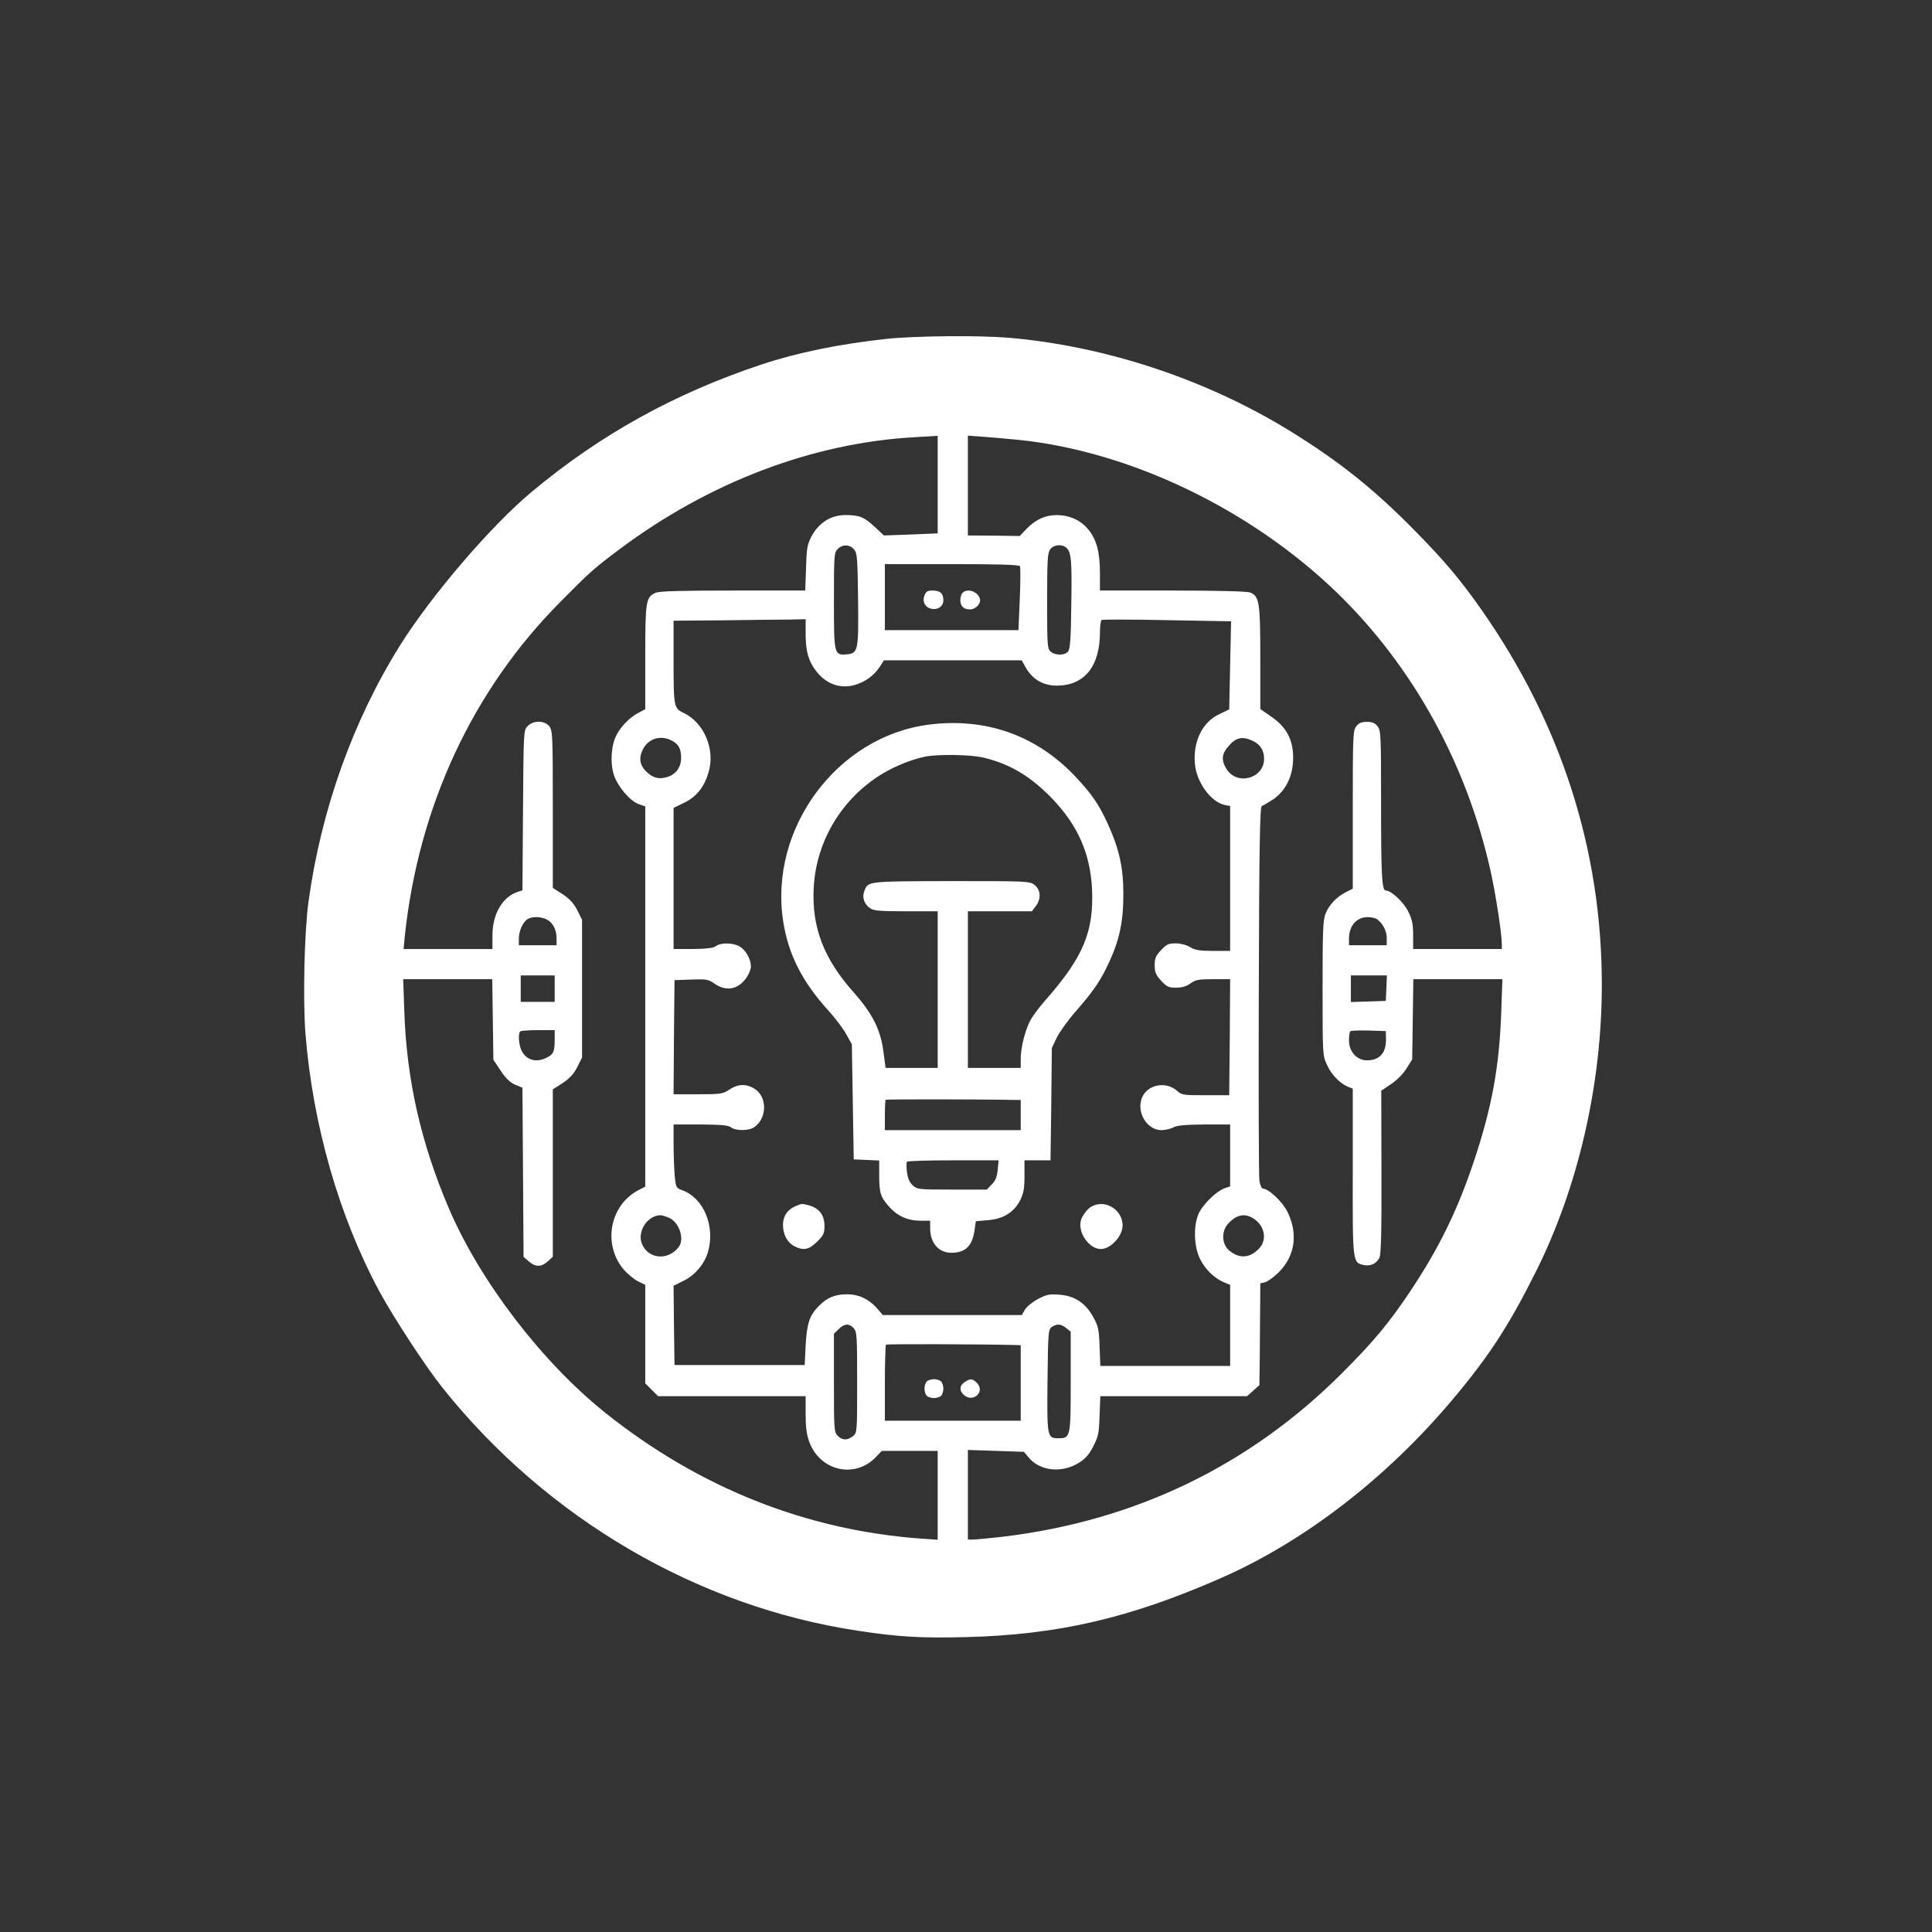 <?xml version="1.0" standalone="no"?>
<!DOCTYPE svg PUBLIC "-//W3C//DTD SVG 20010904//EN"
 "http://www.w3.org/TR/2001/REC-SVG-20010904/DTD/svg10.dtd">
<svg version="1.0" xmlns="http://www.w3.org/2000/svg"
 width="1024pt" height="1024pt" viewBox="0 0 1024 1024"
 preserveAspectRatio="xMidYMid meet">

<rect x="0" y="0" width="1024" height="1024" fill="#333333" stroke="none"/>

<g transform="translate(0,1024) scale(0.1,-0.1)"
fill="#fff" stroke="none">
<path d="M4700 8444 c-251 -27 -475 -73 -664 -136 -460 -153 -854 -371 -1218
-675 -215 -179 -531 -548 -698 -814 -250 -401 -418 -871 -485 -1359 -22 -158
-30 -521 -16 -699 39 -484 178 -969 392 -1366 76 -140 244 -397 334 -510 554
-694 1354 -1162 2207 -1289 210 -32 332 -39 568 -33 484 12 866 100 1347 311
446 195 884 533 1236 953 192 229 295 388 438 674 224 448 349 992 349 1519 0
714 -215 1384 -637 1987 -107 153 -196 260 -346 412 -224 229 -409 376 -675
540 -444 272 -974 447 -1487 491 -163 13 -493 10 -645 -6z m270 -773 l0 -258
-142 -6 -143 -5 -47 44 c-58 54 -82 64 -158 64 -77 0 -142 -42 -180 -115 -22
-43 -25 -65 -28 -167 l-4 -118 -383 0 c-277 0 -391 -3 -410 -12 -52 -23 -55
-43 -55 -342 l0 -275 -32 -17 c-47 -23 -96 -72 -120 -119 -29 -55 -35 -149
-14 -213 21 -62 85 -137 131 -154 l35 -12 0 -1008 0 -1007 -32 -17 c-156 -78
-196 -289 -82 -423 20 -23 54 -51 75 -62 l39 -19 0 -261 0 -261 34 -34 34 -34
391 0 391 0 0 -95 c0 -70 5 -108 20 -149 58 -154 244 -195 354 -77 l30 31 148
0 148 0 0 -236 0 -235 -87 6 c-610 44 -1178 270 -1675 667 -335 268 -662 695
-828 1081 -149 348 -225 685 -237 1045 l-6 172 236 0 236 0 3 -213 3 -214 38
-57 c27 -41 50 -63 77 -75 l39 -16 3 -448 3 -449 28 -24 c36 -31 67 -30 101 1
l26 24 0 443 0 444 53 34 c37 25 59 49 77 85 l25 50 0 365 0 365 -25 50 c-18
36 -40 60 -77 85 l-53 34 0 417 c0 392 -1 418 -19 440 -25 31 -83 32 -114 1
-22 -23 -22 -23 -25 -447 l-3 -424 -22 -7 c-82 -25 -137 -117 -137 -231 l0
-73 -235 0 -236 0 6 63 c72 690 359 1309 827 1779 155 157 177 176 313 278
475 355 1023 563 1565 593 30 2 70 4 88 5 l32 2 0 -259z m425 238 c594 -60
1235 -368 1694 -813 399 -388 682 -900 810 -1466 28 -125 61 -338 61 -396 l0
-24 -235 0 -235 0 0 73 c0 59 -5 83 -26 126 -25 50 -90 111 -119 111 -21 0
-25 79 -25 470 0 354 -1 379 -19 401 -13 17 -29 23 -56 23 -27 0 -43 -6 -56
-23 -18 -22 -19 -48 -19 -442 l0 -419 -37 -19 c-49 -25 -88 -66 -107 -113 -14
-31 -16 -94 -16 -395 0 -355 0 -358 24 -408 23 -52 71 -100 113 -116 l23 -9 0
-441 c-1 -485 -1 -481 59 -494 35 -7 66 7 82 38 9 16 12 136 11 454 l-1 432
52 35 c30 20 65 55 82 83 l30 48 3 212 3 213 236 0 236 0 -6 -172 c-10 -290
-49 -503 -142 -784 -89 -268 -188 -470 -341 -699 -113 -169 -194 -266 -363
-435 -491 -490 -1096 -781 -1796 -865 -72 -8 -143 -15 -158 -15 l-27 0 0 238
0 237 149 -5 148 -5 27 -32 c59 -70 174 -82 263 -27 36 22 55 44 78 89 27 52
30 70 33 162 l4 103 389 0 389 0 32 29 33 29 2 139 c0 76 2 197 2 269 l1 132
26 6 c14 4 47 28 73 54 85 86 102 203 45 319 -25 52 -100 123 -130 123 -7 0
-15 18 -19 43 -3 23 -5 478 -3 1011 2 774 6 970 16 974 7 2 34 18 60 35 68 47
106 125 106 221 0 96 -36 164 -118 219 l-56 39 0 269 c0 296 -5 330 -55 349
-16 6 -180 10 -411 10 l-384 0 0 93 c0 111 -18 178 -62 231 -40 49 -98 75
-166 76 -62 0 -112 -23 -162 -74 l-35 -37 -137 2 -138 1 0 265 0 264 83 -6
c45 -3 127 -11 182 -16z m-869 -580 c17 -19 19 -41 22 -263 3 -275 0 -289 -59
-294 -68 -6 -69 -2 -69 284 0 241 1 255 20 274 26 26 62 25 86 -1z m1128 6
c24 -25 28 -67 24 -306 -2 -173 -6 -230 -17 -242 -17 -22 -69 -22 -93 0 -17
15 -18 37 -18 267 0 212 2 255 16 274 18 26 65 30 88 7z m-248 -96 c3 -6 3
-85 -1 -175 l-7 -164 -354 0 -354 0 0 175 0 175 354 0 c246 0 357 -3 362 -11z
m-1136 -363 c1 -91 15 -139 55 -192 53 -69 126 -96 204 -75 54 15 104 50 134
97 l22 34 365 0 365 0 23 -40 c34 -60 90 -93 160 -94 149 -1 232 101 232 284
0 32 4 61 9 64 5 3 161 3 347 -1 l339 -6 -5 -234 -5 -233 -52 -25 c-89 -41
-140 -143 -130 -262 8 -98 84 -204 160 -220 l27 -5 0 -384 0 -384 -90 0 c-72
0 -96 4 -122 20 -20 12 -51 20 -77 20 -37 0 -49 -5 -77 -36 -28 -29 -34 -43
-34 -80 0 -37 6 -51 34 -82 30 -32 40 -37 79 -37 31 0 55 7 76 22 26 20 43 23
121 23 l90 0 -2 -307 -3 -308 -125 0 c-117 0 -127 1 -151 23 -59 53 -157 34
-186 -35 -32 -77 26 -173 103 -173 22 1 50 7 64 15 18 10 62 14 163 15 l137 0
0 -164 0 -164 -29 -10 c-41 -14 -108 -78 -134 -126 -33 -63 -31 -183 5 -252
29 -56 75 -99 126 -121 l32 -13 0 -215 0 -215 -344 0 -344 0 -4 103 c-3 90 -7
108 -33 155 -41 76 -101 115 -182 120 -53 4 -68 0 -113 -24 -28 -15 -59 -40
-68 -56 l-16 -28 -368 0 -369 0 -31 36 c-43 49 -97 74 -158 74 -63 0 -106 -17
-149 -61 -50 -50 -64 -91 -71 -209 l-5 -105 -345 0 -345 0 -3 210 -2 210 52
26 c61 29 111 89 130 152 40 136 -22 287 -135 328 -33 12 -35 14 -41 78 -3 36
-6 112 -6 169 l0 102 143 0 c109 -1 147 -4 161 -15 26 -20 96 -19 124 1 69 48
69 162 0 204 -44 27 -88 25 -132 -5 -35 -23 -45 -25 -167 -25 l-129 0 2 303 3
302 89 3 c81 3 92 1 125 -23 62 -42 125 -29 168 34 13 19 23 45 23 58 0 38
-27 87 -59 106 -36 21 -100 22 -127 2 -14 -10 -47 -14 -121 -15 l-103 0 0 374
0 374 56 27 c66 32 107 84 130 163 35 120 -24 260 -130 312 -55 26 -56 29 -56
286 l0 204 258 2 c141 2 299 4 350 4 l92 2 0 -82z m-710 -561 c37 -19 50 -43
50 -93 0 -49 -29 -88 -75 -101 -44 -12 -73 -5 -107 27 -36 33 -44 72 -22 117
28 60 94 81 154 50z m3074 1 c43 -18 66 -51 66 -97 0 -106 -144 -145 -200 -54
-27 44 -25 77 7 115 41 50 73 59 127 36z m-3735 -950 c32 -17 51 -54 51 -101
l0 -35 -100 0 -100 0 0 35 c0 41 22 89 47 104 26 15 70 13 102 -3z m4401 1
c31 -24 50 -62 50 -99 l0 -38 -100 0 -100 0 0 36 c0 67 41 114 100 113 19 0
42 -5 50 -12z m-4360 -367 l0 -70 -90 0 -90 0 0 70 0 70 90 0 90 0 0 -70z
m4408 3 l-3 -68 -92 -3 -93 -3 0 71 0 70 95 0 96 0 -3 -67z m-4408 -272 c0
-64 -6 -79 -41 -96 -55 -29 -108 -15 -134 35 -15 30 -20 91 -8 103 3 4 46 7
95 7 l88 0 0 -49z m4406 4 c2 -75 -33 -115 -101 -115 -53 0 -95 46 -95 104 0
24 3 46 7 50 4 4 48 5 98 4 l90 -3 1 -40z m-3801 -949 c55 -23 85 -114 52
-156 -59 -76 -168 -62 -197 24 -20 63 32 142 98 145 7 1 28 -5 47 -13z m3095
-2 c64 -38 79 -117 31 -164 -49 -50 -105 -52 -158 -6 -38 33 -40 102 -3 141
43 46 84 56 130 29z m-2115 -584 c17 -19 18 -43 18 -287 0 -265 0 -266 -22
-285 -30 -23 -56 -23 -81 2 -19 19 -20 33 -20 280 l0 261 25 24 c29 30 56 32
80 5z m1126 1 l24 -19 0 -266 c0 -295 -1 -299 -66 -299 -59 0 -60 8 -57 306 3
253 4 269 22 283 27 19 49 18 77 -5z m-263 -90 l22 -1 0 -200 0 -200 -360 0
-360 0 0 198 c0 109 3 201 6 205 5 4 481 3 692 -2z"/>
<path d="M4900 7084 c-13 -32 2 -62 34 -70 36 -9 66 12 66 44 0 37 -17 52 -57
52 -27 0 -35 -5 -43 -26z"/>
<path d="M5102 7098 c-7 -7 -12 -24 -12 -38 0 -33 17 -50 51 -50 32 0 61 33
52 59 -13 37 -66 54 -91 29z"/>
<path d="M4921 6399 c-485 -63 -846 -551 -770 -1042 27 -176 102 -323 244
-478 33 -37 74 -91 90 -120 l30 -54 5 -305 5 -305 68 -3 67 -3 0 -79 c0 -92 7
-115 52 -165 42 -49 99 -75 166 -75 l52 0 0 -40 c0 -78 45 -130 112 -130 76 0
112 36 124 124 l6 43 65 6 c81 6 138 42 171 107 17 35 22 61 22 127 l0 83 69
0 69 0 4 298 3 297 26 55 c15 30 60 94 102 141 97 112 131 162 177 262 54 117
75 217 74 362 0 139 -23 239 -84 372 -48 104 -86 158 -174 251 -206 216 -474
310 -775 271z m289 -174 c142 -33 252 -99 367 -218 136 -142 201 -290 211
-478 10 -226 -45 -360 -245 -588 -35 -39 -72 -89 -83 -111 -28 -54 -50 -145
-50 -202 l0 -48 -140 0 -140 0 0 415 0 415 169 0 170 0 20 26 c30 38 28 87 -5
113 -26 21 -37 21 -443 21 -447 -1 -440 0 -460 -53 -13 -33 -1 -69 31 -91 18
-13 53 -16 190 -16 l168 0 0 -415 0 -415 -138 0 -138 0 -12 88 c-15 116 -59
201 -157 312 -160 179 -224 348 -212 558 14 249 153 475 367 603 69 41 156 75
225 89 68 13 236 11 305 -5z m173 -1815 l27 0 0 -80 0 -80 -360 0 -360 0 0 78
c0 43 2 81 4 83 3 3 491 3 689 -1z m-95 -371 c-4 -38 -12 -58 -32 -77 l-26
-27 -184 0 c-179 0 -185 1 -209 23 -17 16 -26 38 -30 70 -3 26 -3 50 0 54 2 5
112 8 245 8 l241 0 -5 -51z"/>
<path d="M4214 3846 c-42 -19 -64 -52 -64 -99 0 -50 23 -93 60 -112 48 -25 78
-19 121 24 34 33 39 45 39 83 0 56 -27 93 -78 108 -45 12 -40 12 -78 -4z"/>
<path d="M5771 3835 c-16 -14 -35 -41 -41 -60 -21 -64 41 -155 105 -155 52 0
115 68 115 125 -1 93 -110 147 -179 90z"/>
<path d="M4912 2918 c-7 -7 -12 -24 -12 -38 0 -14 5 -31 12 -38 7 -7 24 -12
38 -12 14 0 31 5 38 12 7 7 12 24 12 38 0 14 -5 31 -12 38 -7 7 -24 12 -38 12
-14 0 -31 -5 -38 -12z"/>
<path d="M5112 2914 c-27 -18 -28 -45 -4 -67 48 -44 115 15 71 62 -24 25 -37
26 -67 5z"/>
</g>
</svg>
